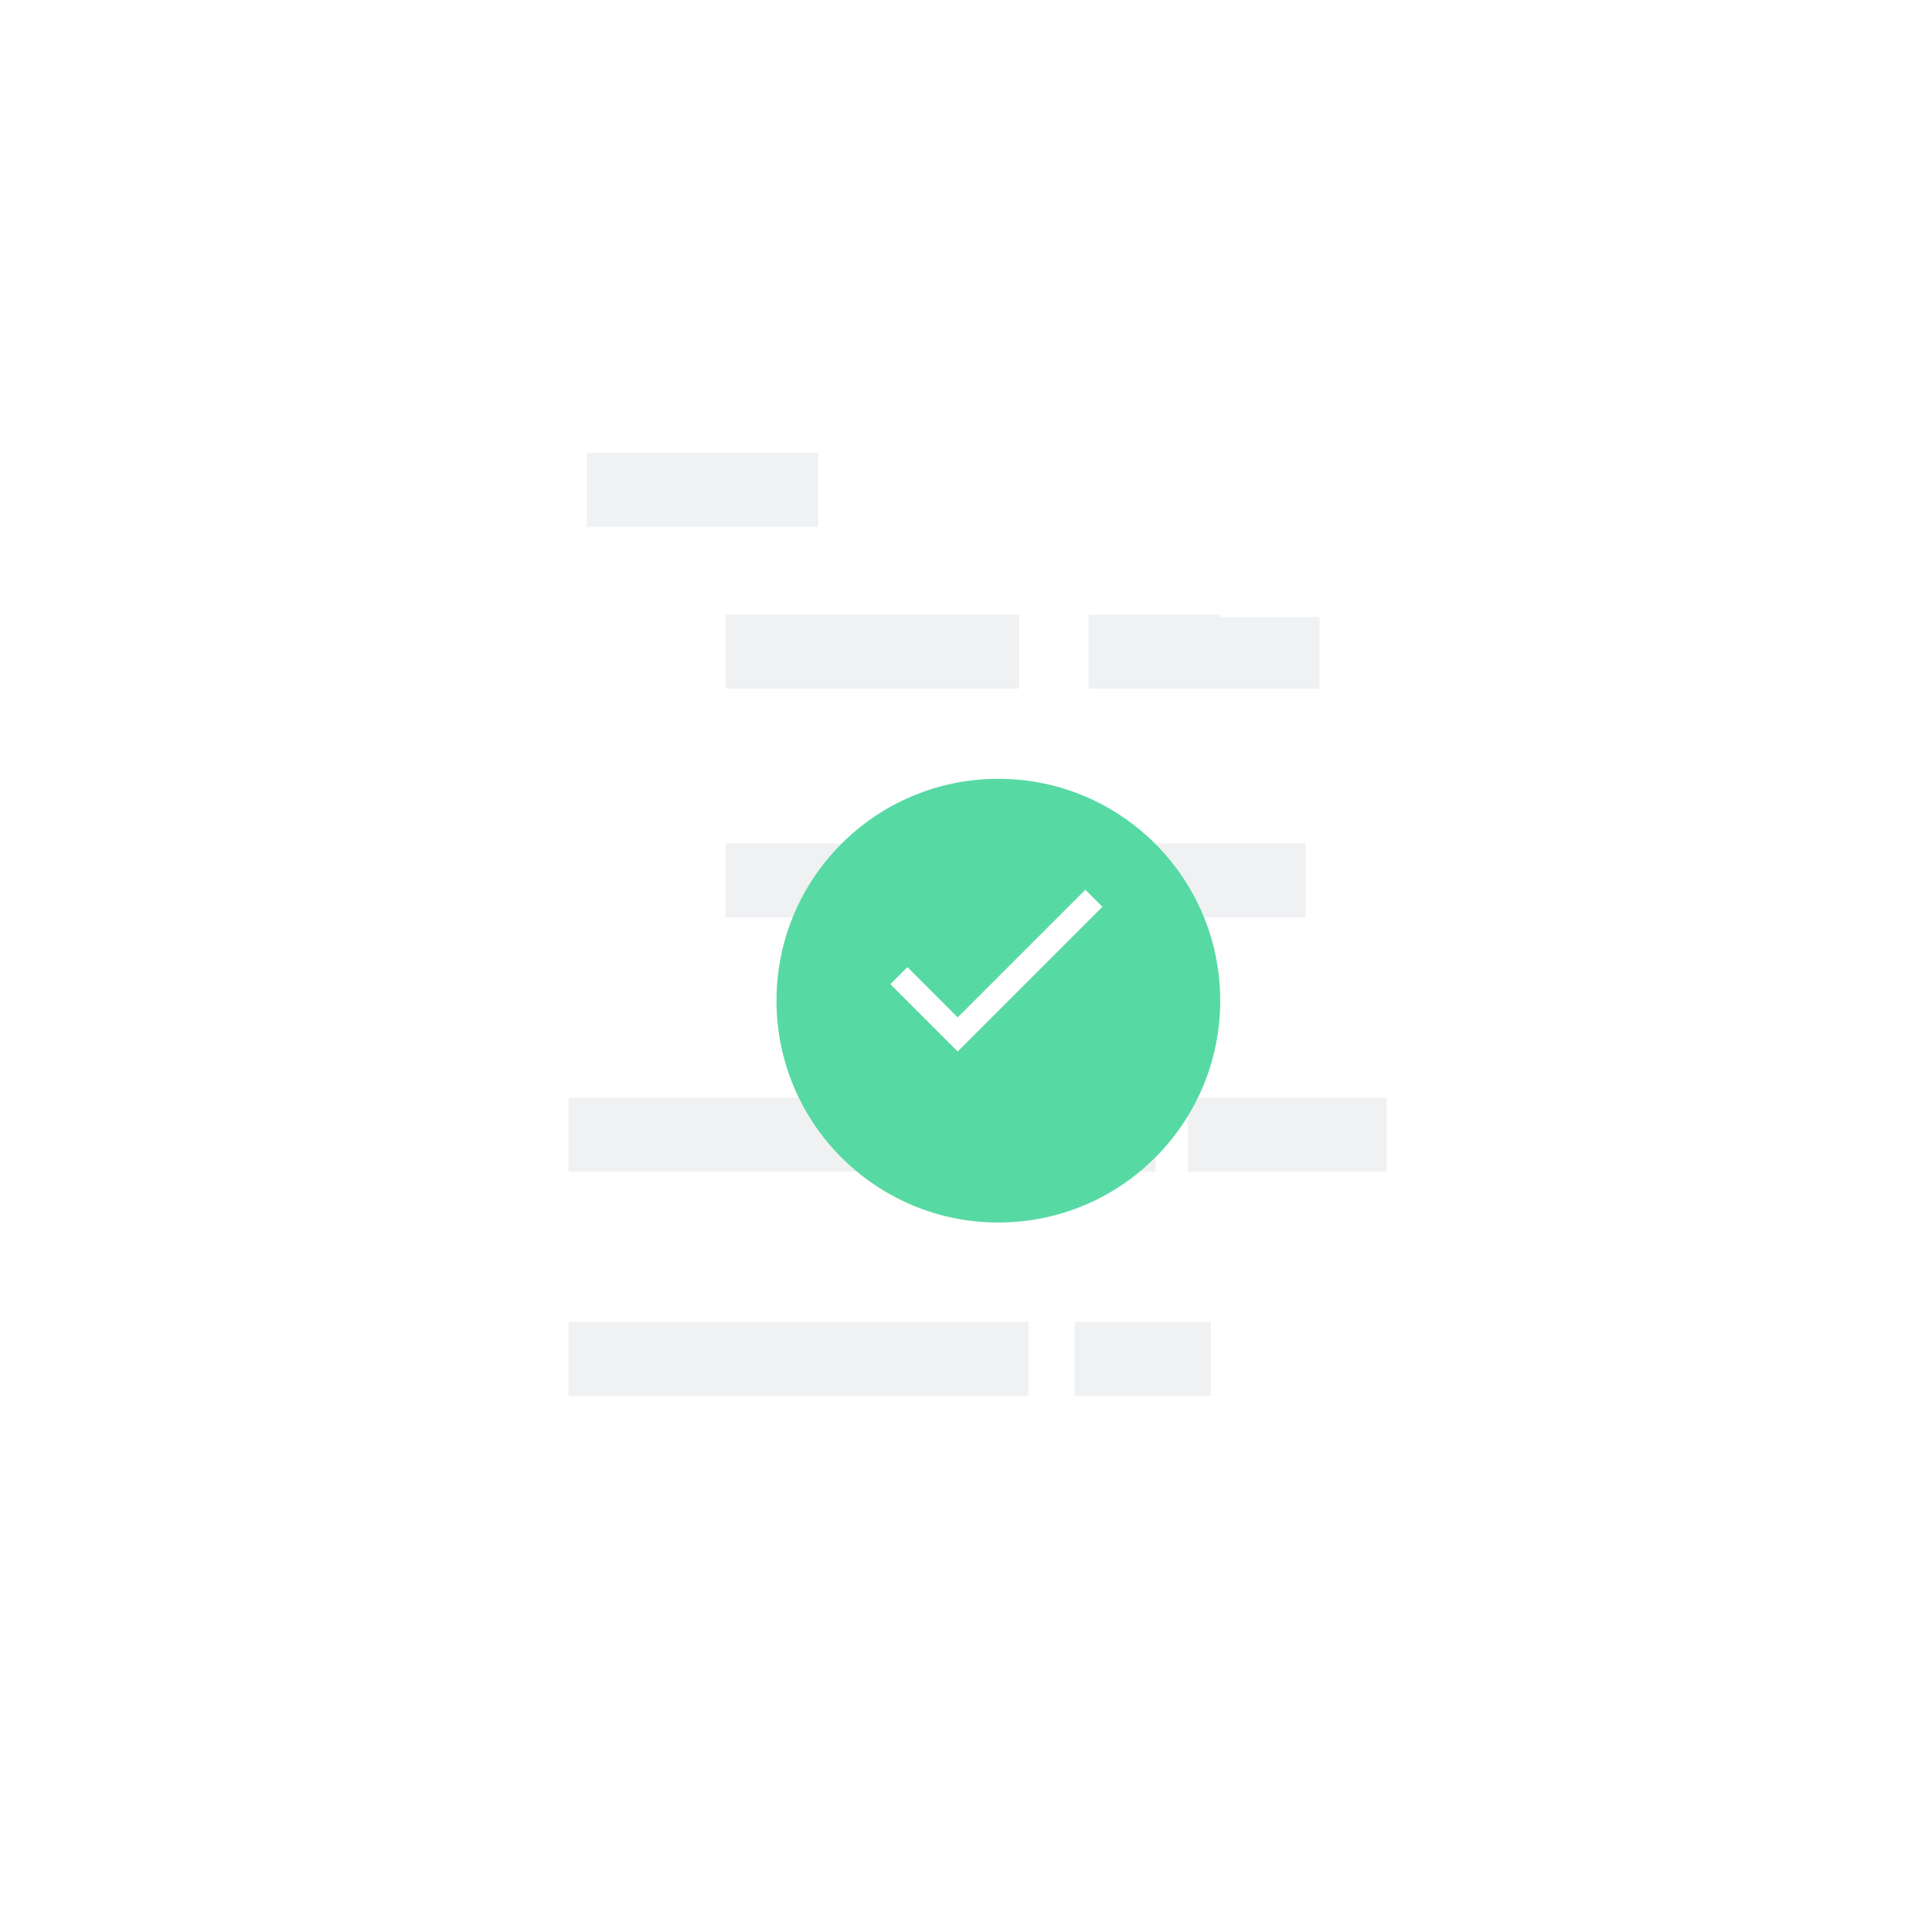 <svg width="836" height="836" viewBox="0 0 836 836" fill="none" xmlns="http://www.w3.org/2000/svg">
<rect width="836" height="836" fill="white"/>
<g filter="url(#filter0_dd)">
<path fill-rule="evenodd" clip-rule="evenodd" d="M224 158H527L607.58 249.607L622 250V266V466H690V503H622V534H554V566H706V603H554V641H622V678H554H224V641V434H130V397H224H292V365H190V335H130V298H292V266H224V158Z" fill="white"/>
</g>
<rect x="314" y="365" width="85" height="32" fill="#F0F1F3"/>
<rect x="433" y="365" width="132" height="32" fill="#F0F1F3"/>
<rect x="246" y="572" width="118" height="32" fill="#F0F1F3"/>
<rect x="364" y="572" width="81" height="32" fill="#F0F1F3"/>
<rect x="465" y="572" width="59" height="32" fill="#F0F1F3"/>
<rect x="246" y="475" width="254" height="32" fill="#F0F1F3"/>
<rect x="514" y="475" width="86" height="32" fill="#F0F1F3"/>
<rect x="314" y="266" width="127" height="32" fill="#F0F1F3"/>
<rect x="471" y="266" width="100" height="32" fill="#F0F1F3"/>
<rect x="254" y="196" width="100" height="32" fill="#F0F1F3"/>
<g filter="url(#filter1_dd)">
<path d="M528 252V158L622 252H528Z" fill="white"/>
</g>
<g filter="url(#filter2_dd)">
<circle cx="432" cy="418" r="96" fill="#57D9A3"/>
</g>
<path d="M414.413 440.233L392.653 418.474L385.27 425.857L414.413 455L477.029 392.384L469.645 385L414.413 440.233Z" fill="white"/>
<defs>
<filter id="filter0_dd" x="100" y="143" width="636" height="580" filterUnits="userSpaceOnUse" color-interpolation-filters="sRGB">
<feFlood flood-opacity="0" result="BackgroundImageFix"/>
<feColorMatrix in="SourceAlpha" type="matrix" values="0 0 0 0 0 0 0 0 0 0 0 0 0 0 0 0 0 0 127 0"/>
<feOffset/>
<feGaussianBlur stdDeviation="1.5"/>
<feColorMatrix type="matrix" values="0 0 0 0 0.035 0 0 0 0 0.118 0 0 0 0 0.259 0 0 0 0.31 0"/>
<feBlend mode="normal" in2="BackgroundImageFix" result="effect1_dropShadow"/>
<feColorMatrix in="SourceAlpha" type="matrix" values="0 0 0 0 0 0 0 0 0 0 0 0 0 0 0 0 0 0 127 0"/>
<feOffset dy="15"/>
<feGaussianBlur stdDeviation="15"/>
<feColorMatrix type="matrix" values="0 0 0 0 0.035 0 0 0 0 0.118 0 0 0 0 0.259 0 0 0 0.15 0"/>
<feBlend mode="normal" in2="effect1_dropShadow" result="effect2_dropShadow"/>
<feBlend mode="normal" in="SourceGraphic" in2="effect2_dropShadow" result="shape"/>
</filter>
<filter id="filter1_dd" x="498" y="143" width="154" height="154" filterUnits="userSpaceOnUse" color-interpolation-filters="sRGB">
<feFlood flood-opacity="0" result="BackgroundImageFix"/>
<feColorMatrix in="SourceAlpha" type="matrix" values="0 0 0 0 0 0 0 0 0 0 0 0 0 0 0 0 0 0 127 0"/>
<feOffset/>
<feGaussianBlur stdDeviation="1.5"/>
<feColorMatrix type="matrix" values="0 0 0 0 0.035 0 0 0 0 0.118 0 0 0 0 0.259 0 0 0 0.31 0"/>
<feBlend mode="normal" in2="BackgroundImageFix" result="effect1_dropShadow"/>
<feColorMatrix in="SourceAlpha" type="matrix" values="0 0 0 0 0 0 0 0 0 0 0 0 0 0 0 0 0 0 127 0"/>
<feOffset dy="15"/>
<feGaussianBlur stdDeviation="15"/>
<feColorMatrix type="matrix" values="0 0 0 0 0.035 0 0 0 0 0.118 0 0 0 0 0.259 0 0 0 0.15 0"/>
<feBlend mode="normal" in2="effect1_dropShadow" result="effect2_dropShadow"/>
<feBlend mode="normal" in="SourceGraphic" in2="effect2_dropShadow" result="shape"/>
</filter>
<filter id="filter2_dd" x="306" y="307" width="252" height="252" filterUnits="userSpaceOnUse" color-interpolation-filters="sRGB">
<feFlood flood-opacity="0" result="BackgroundImageFix"/>
<feColorMatrix in="SourceAlpha" type="matrix" values="0 0 0 0 0 0 0 0 0 0 0 0 0 0 0 0 0 0 127 0"/>
<feOffset/>
<feGaussianBlur stdDeviation="1.5"/>
<feColorMatrix type="matrix" values="0 0 0 0 0.035 0 0 0 0 0.118 0 0 0 0 0.259 0 0 0 0.31 0"/>
<feBlend mode="normal" in2="BackgroundImageFix" result="effect1_dropShadow"/>
<feColorMatrix in="SourceAlpha" type="matrix" values="0 0 0 0 0 0 0 0 0 0 0 0 0 0 0 0 0 0 127 0"/>
<feOffset dy="15"/>
<feGaussianBlur stdDeviation="15"/>
<feColorMatrix type="matrix" values="0 0 0 0 0.035 0 0 0 0 0.118 0 0 0 0 0.259 0 0 0 0.15 0"/>
<feBlend mode="normal" in2="effect1_dropShadow" result="effect2_dropShadow"/>
<feBlend mode="normal" in="SourceGraphic" in2="effect2_dropShadow" result="shape"/>
</filter>
</defs>
</svg>

